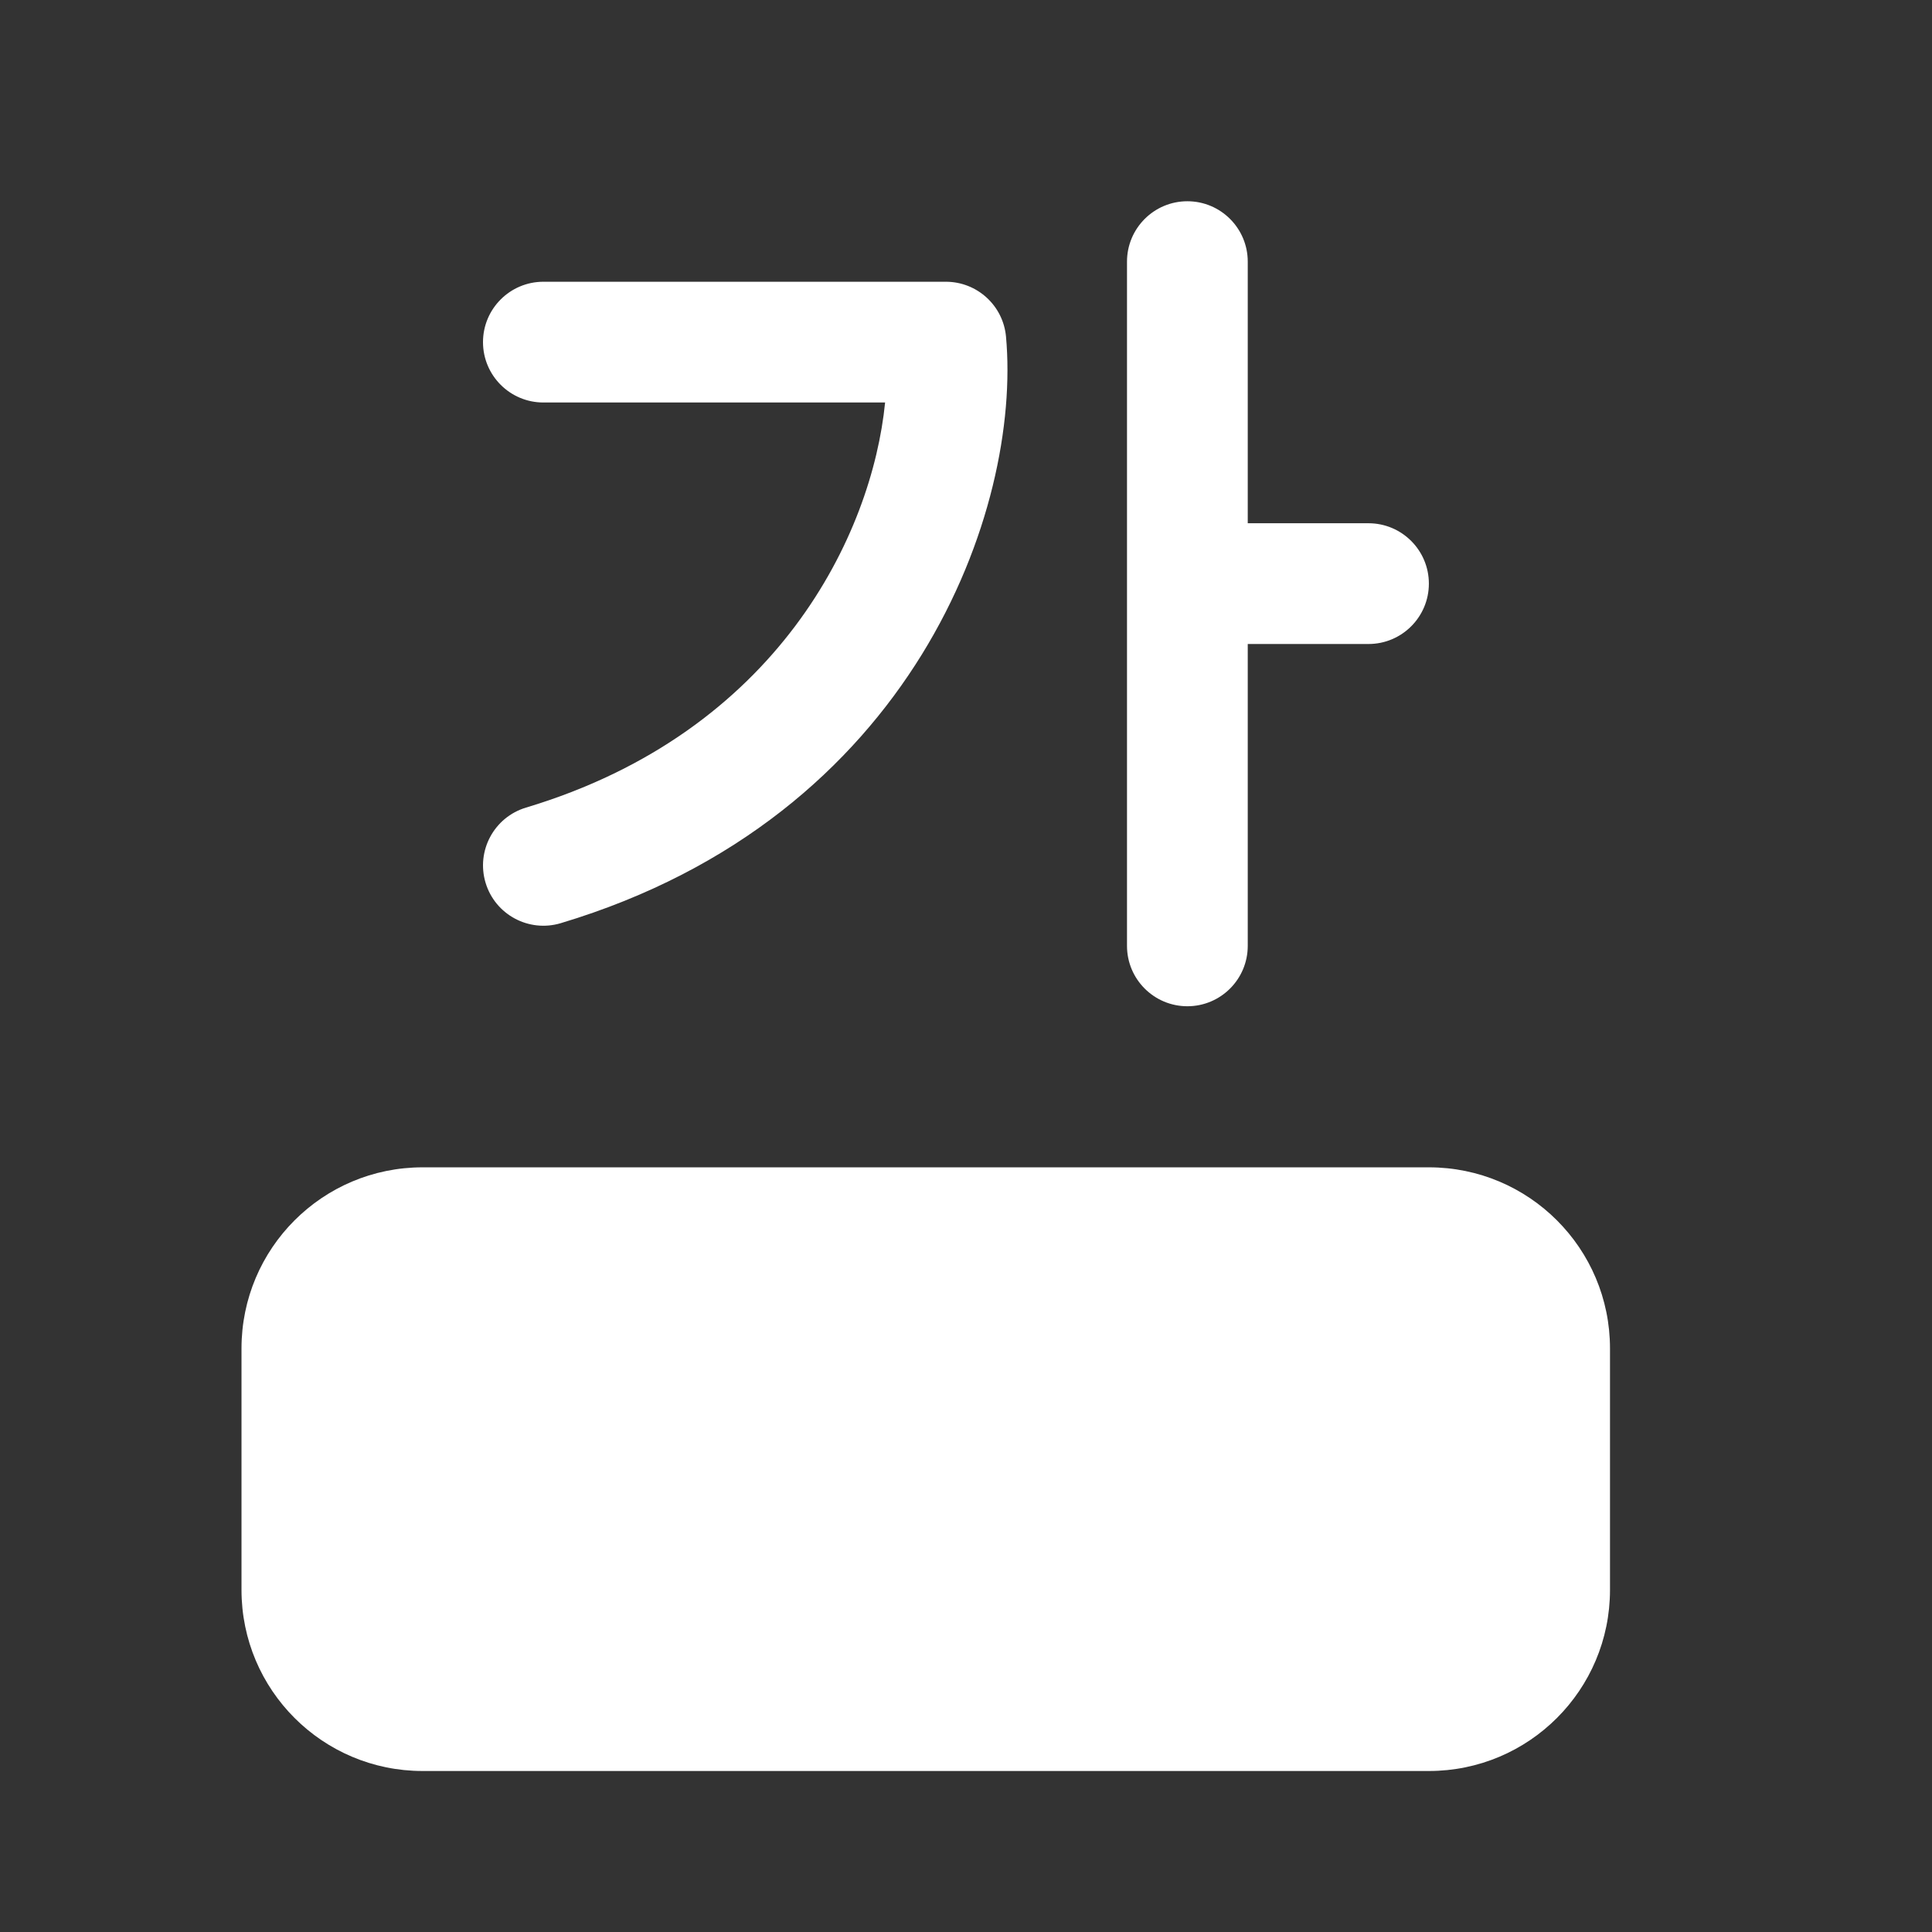 <svg width="24" height="24" viewBox="0 0 24 24" fill="none" xmlns="http://www.w3.org/2000/svg">
<rect x="0" y="0" width="24" height="24" fill="#333333" stroke="none"/>
<path d="M15.5 3.25C15.5 2.836 15.164 2.5 14.75 2.5C14.336 2.5 14 2.836 14 3.25V11.75C14 12.164 14.336 12.5 14.75 12.5C15.164 12.5 15.5 12.164 15.5 11.75V8H17C17.414 8 17.75 7.664 17.75 7.25C17.75 6.836 17.414 6.5 17 6.5H15.5V3.25ZM6.75 3.5C6.336 3.5 6 3.836 6 4.25C6 4.664 6.336 5 6.75 5H10.995C10.833 6.634 9.667 9.092 6.535 10.032C6.138 10.151 5.913 10.569 6.032 10.966C6.151 11.362 6.569 11.587 6.966 11.468C11.356 10.151 12.691 6.317 12.497 4.182C12.462 3.796 12.138 3.5 11.75 3.5H6.75ZM20 16.751C20 15.508 18.993 14.501 17.75 14.501H5.25C4.007 14.501 3 15.508 3 16.751V19.75C3 20.993 4.007 22 5.25 22H17.75C18.993 22 20 20.993 20 19.75V16.751Z" fill="#ffffff"/>
</svg>
